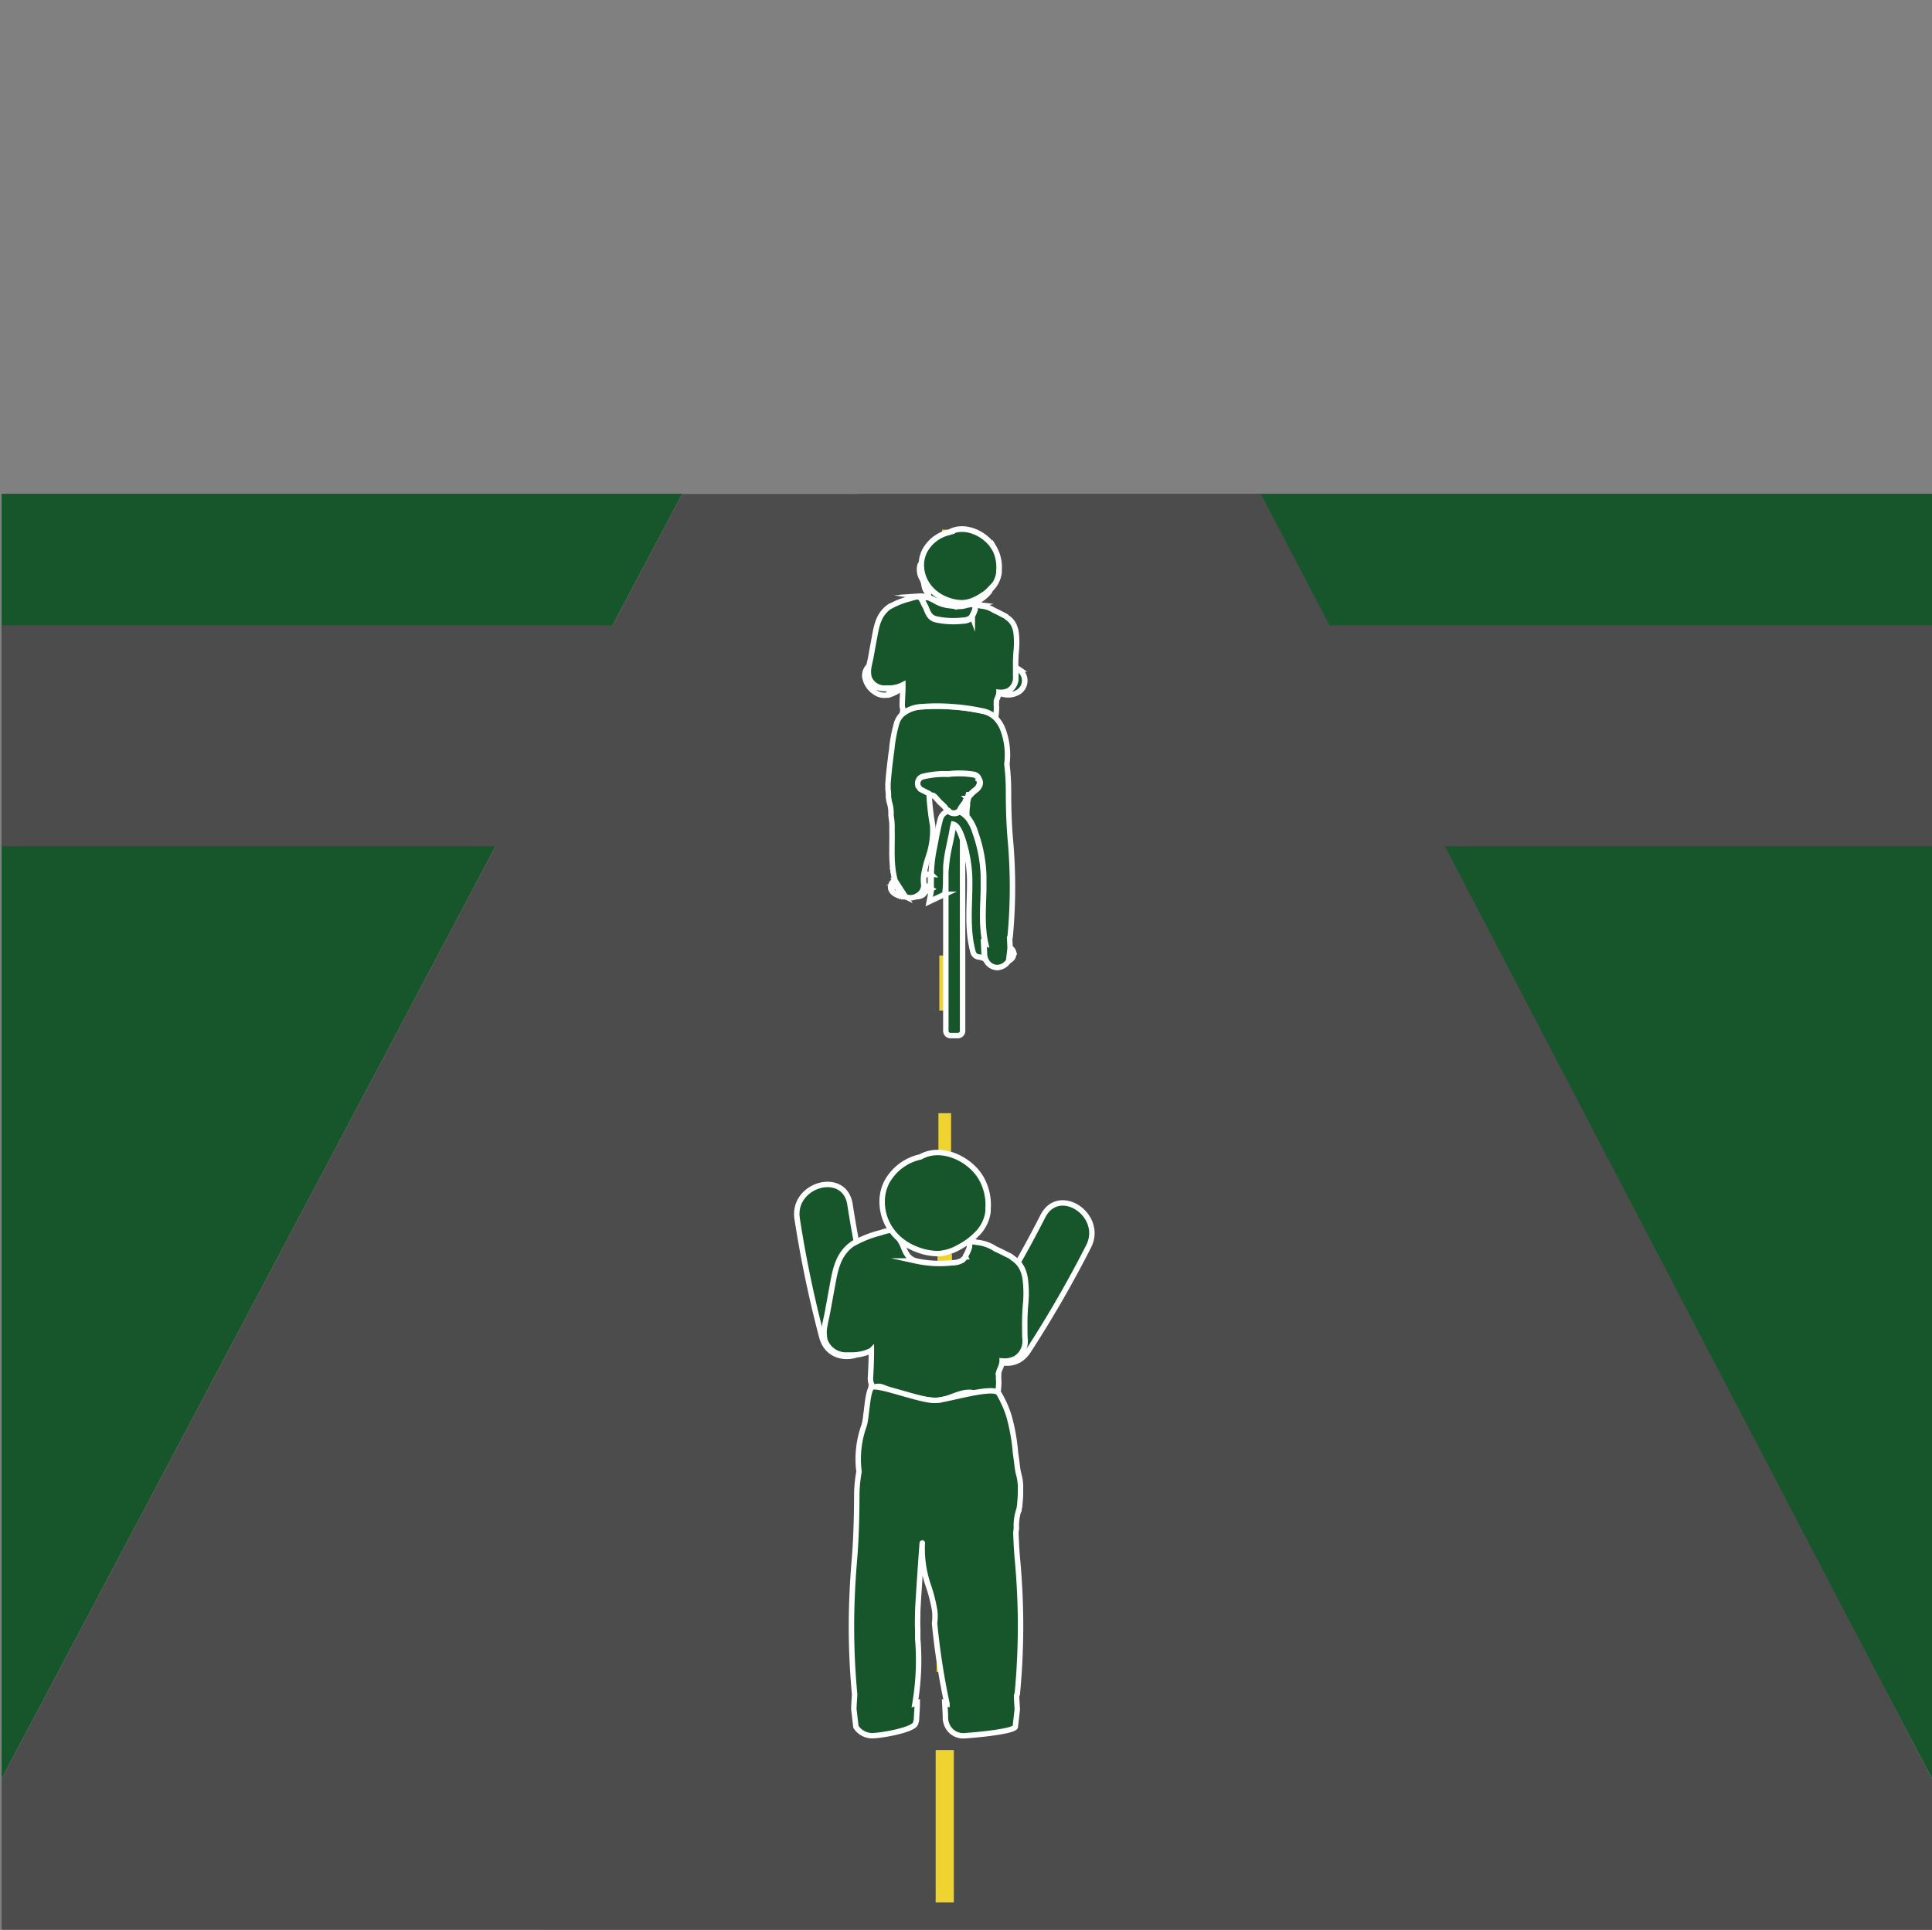 <svg xmlns="http://www.w3.org/2000/svg" viewBox="0 0 288.24 288"><rect x="0" y="0" width="288.24" height="288" fill="#808080" stroke="none"/><defs><style>.cls-1,.cls-12{fill:#17562a;}.cls-2{fill:#4c4c4c;}.cls-10,.cls-13,.cls-3,.cls-4,.cls-5,.cls-6,.cls-7,.cls-8,.cls-9{fill:none;}.cls-10,.cls-3,.cls-4,.cls-5,.cls-6,.cls-7,.cls-8,.cls-9{stroke:#efd330;}.cls-10,.cls-12,.cls-3,.cls-4,.cls-5,.cls-6,.cls-7,.cls-8,.cls-9{stroke-miterlimit:10;}.cls-3{stroke-width:2.71px;}.cls-4{stroke-width:2.43px;}.cls-5{stroke-width:2.16px;}.cls-6{stroke-width:1.89px;}.cls-7{stroke-width:1.62px;}.cls-8{stroke-width:1.35px;}.cls-9{stroke-width:1.08px;}.cls-10,.cls-12{stroke-width:0.81px;}.cls-11{fill:#f7f7f7;}.cls-12{stroke:#fff;}</style></defs><title>q7.2</title><g id="Layer_2" data-name="Layer 2"><g id="Layer_1-2" data-name="Layer 1"><polygon class="cls-1" points="288.24 73.68 288.24 265.41 283.93 257.22 283.69 256.77 187.22 73.68 288.24 73.68"/><polygon class="cls-1" points="101.78 73.68 91.37 93.33 73.92 126.29 0.24 265.41 0.24 73.68 101.78 73.68"/><polygon class="cls-2" points="288.24 126.29 215.57 126.29 283.69 256.77 283.93 257.22 286.79 262.72 287.21 263.51 288.24 265.49 288.24 287.96 0.24 287.96 0.24 265.46 73.94 126.29 0.24 126.29 0.24 93.33 91.4 93.33 101.78 73.72 128.06 73.72 128.07 73.68 188.1 73.68 198.36 93.33 288.24 93.33 288.24 126.29"/><polygon class="cls-2" points="288.24 287.96 288.24 288 80.81 288 80.82 287.96 288.24 287.96"/><line class="cls-3" x1="140.95" y1="283.9" x2="140.95" y2="261.16"/><line class="cls-4" x1="140.95" y1="249.49" x2="140.95" y2="224.69"/><line class="cls-5" x1="140.95" y1="205.42" x2="140.95" y2="187.14"/><line class="cls-6" x1="140.95" y1="177.82" x2="140.95" y2="166.12"/><line class="cls-7" x1="140.95" y1="150.81" x2="140.95" y2="142.59"/><line class="cls-8" x1="140.95" y1="130.25" x2="140.95" y2="122.08"/><line class="cls-9" x1="140.95" y1="107.38" x2="140.95" y2="100.25"/><line class="cls-10" x1="140.95" y1="84.29" x2="140.95" y2="79.04"/><polygon class="cls-2" points="288.24 265.46 288.24 265.49 287.21 263.51 288.24 265.46"/><line class="cls-11" x1="123.66" y1="156.33" x2="122.41" y2="151.21"/><path class="cls-12" d="M142.24,123c-.15.57-.22,1.18-.34,1.74-.16.75-.32,1.5-.47,2.26a20,20,0,0,0-.32,2.33v24.51a.7.7,0,0,0,.7.7h1.1a.7.7,0,0,0,.7-.7V125.34C143.3,124.31,142.81,123.13,142.24,123Zm-1.37,10.4h0l.23-.11ZM137.13,89l1.34.2A3.15,3.15,0,0,0,137.13,89Zm11.1-7.34c-1.28-2.06-4.34-3.46-6.56-2.22a5.52,5.52,0,0,0-3.73,2.82,4.74,4.74,0,0,0-.48,1.91.52.52,0,0,0-.21.37,2.45,2.45,0,0,0,.22,1.67,2.85,2.85,0,0,1,.39,1.07,2.2,2.2,0,0,0,.21.74,1.64,1.64,0,0,0,.46.55,5.53,5.53,0,0,0,0,.64h-.09l.09,0a7.58,7.58,0,0,1,1.2.59,5.29,5.29,0,0,0,2.16.6,7.43,7.43,0,0,0,1.58.09c.46-.06.89-.24,1.37-.27h.37a4,4,0,0,1,.54.06l-.53-.08h0l.06-.1.07-.13a5.78,5.78,0,0,0,2.26-1.68.59.59,0,0,0,.12-.32,4.16,4.16,0,0,0,1.3-2.56c0-.11,0-.21,0-.32A5.88,5.88,0,0,0,148.24,81.62Zm-15.6,21.09c-.2,0-.4,0-.59,0a2.43,2.43,0,0,1-2.46-1.6,3.82,3.82,0,0,1,0-1.72s0,0,0,0a2,2,0,0,0-.56,1.55h0a3.36,3.36,0,0,0,1.44,2.26,2.39,2.39,0,0,0,1.82.49l.26,0a6.86,6.86,0,0,0,2.1-1.09v-.31A4.59,4.59,0,0,1,132.64,102.7Zm13.41,13.59a1,1,0,0,0-.7-.7,13.28,13.28,0,0,0-3.89-.09,13.23,13.23,0,0,0-3.81.38,1,1,0,0,0-.66.56.94.94,0,0,0-.11.5,2.13,2.13,0,0,0,.06.4l.15.19a.63.63,0,0,0,.09.13l.09.12.11.06a1.13,1.13,0,0,0,.19.1l1,.51.48.24.15,0c.19,0,.68.61.86.81.32.37.69.61,1,1l.09.14a1.16,1.16,0,0,0,.3.32l.06,0a1.18,1.18,0,0,0,.28.24,1.14,1.14,0,0,0,1.29-.15l.2.09a1.93,1.93,0,0,1,.29.16,3,3,0,0,1,.54.43c0-.12,0-.26,0-.4s0-.19,0-.29c0-.29,0-.59.09-.89,0-.06,0-.12,0-.19,0-.33.11-.67.17-1a5.78,5.78,0,0,1,1.15-1.14,1.57,1.57,0,0,0,.55-.75A.94.94,0,0,0,146.05,116.3ZM137.81,132a1.78,1.78,0,0,1-.94,1.65l1.12-.56a1.31,1.31,0,0,0,.07-.26,1.35,1.35,0,0,0,0-.22c.27-.09.5-.14.55-.09l.21.14c0-.61,0-1.22,0-1.83,0-.12,0-.25,0-.37a3.07,3.07,0,0,0-1.05.09A5.61,5.61,0,0,0,137.81,132Zm-4.15-.17a2.1,2.1,0,0,0,.31.6,2,2,0,0,0,1.1,1.37l-1.53-2.38C133.57,131.57,133.61,131.71,133.66,131.84Zm13.16,10.55-.07-1.65.24.09c-.59-2.67-.33-5.42-.28-8.14,0-.67,0-1.34,0-2a21.16,21.16,0,0,0-1.2-6.35,7.07,7.07,0,0,0-1.33-2.53,3,3,0,0,0-.54-.43,1.93,1.93,0,0,0-.29-.16l-.2-.09a1.14,1.14,0,0,1-1.29.15,1.18,1.18,0,0,1-.28-.24l-.06,0a1.5,1.5,0,0,0-.39.15,1.64,1.64,0,0,0-.84,1.09c-.39,1.42-.63,2.92-.92,4.37a22.47,22.47,0,0,0-.44,3.87c0,.12,0,.24,0,.37,0,.61,0,1.22,0,1.83,0,.21,0,.42-.07.64-.06.4-.14.79-.22,1.19l2.31-1.09h0a14,14,0,0,0,.14-1.85c0-.75,0-1.48.09-2.21a20,20,0,0,1,.32-2.33c.15-.75.32-1.5.47-2.26.12-.56.19-1.17.34-1.74.57.11,1.06,1.29,1.38,2.31.2.63.34,1.2.39,1.4a20.28,20.28,0,0,1,.59,4.94v.1c0,3.44-.42,6.89.5,10.26a1,1,0,0,0,1,.75l.82.26a2.21,2.21,0,0,1-.12-.52S146.82,142.44,146.82,142.39ZM132.64,102.7c0,.3,0,.61-.07.9a6.86,6.86,0,0,0,2.1-1.09v-.31A4.59,4.59,0,0,1,132.64,102.7Zm12.59-12.51h-.37c-.47,0-.9.21-1.37.27a7.43,7.43,0,0,1-1.58-.09,5.29,5.29,0,0,1-2.16-.6,7.58,7.58,0,0,0-1.2-.59l-.09,0-1.34-.2a.31.31,0,0,1,.13.06,2.57,2.57,0,0,1,.51.83,3.26,3.26,0,0,1,.14.3,2.54,2.54,0,0,1,.26.5c.34.85.59,1.47,1.48,1.7a12.13,12.13,0,0,0,4,.2,2.16,2.16,0,0,0,1.14-.32.59.59,0,0,1,.15-.16l.14-.18a.13.13,0,0,1,0-.09,4.2,4.2,0,0,0,.43-1c0-.13,0-.39.12-.5a.22.22,0,0,1,.13-.08A4,4,0,0,0,145.23,90.19Zm3-8.57c-1.28-2.06-4.34-3.46-6.56-2.22a5.52,5.52,0,0,0-3.73,2.82,4.74,4.74,0,0,0-.48,1.91c0,.09,0,.19,0,.29a5.37,5.37,0,0,0,1.15,3.21,5.55,5.55,0,0,0,1.12,1.08,5.44,5.44,0,0,0,.61.4l.17.09a7.23,7.23,0,0,0,.93.41,6.36,6.36,0,0,0,1.73.37,3.34,3.34,0,0,0,.66,0,5.07,5.07,0,0,0,1.69-.49,9.82,9.82,0,0,0,1.38-.82,6.89,6.89,0,0,0,.86-.7,4.16,4.16,0,0,0,1.3-2.56c0-.11,0-.21,0-.32A5.88,5.88,0,0,0,148.24,81.62Zm-1.34,7a9.82,9.82,0,0,1-1.38.82,5.07,5.07,0,0,1-1.69.49,3.34,3.34,0,0,1-.66,0,6.36,6.36,0,0,1-1.73-.37,7.23,7.23,0,0,1-.93-.41l-.17-.09a5.44,5.44,0,0,1-.61-.4,5.55,5.55,0,0,1-1.12-1.08,5.37,5.37,0,0,1-1.15-3.21c0-.1,0-.19,0-.29a.52.52,0,0,0-.21.37,2.45,2.45,0,0,0,.22,1.67,2.85,2.85,0,0,1,.39,1.07,2.2,2.2,0,0,0,.21.74,1.64,1.64,0,0,0,.46.55,5.53,5.53,0,0,0,0,.64v0a7.58,7.58,0,0,1,1.2.59,5.29,5.29,0,0,0,2.16.6,7.43,7.43,0,0,0,1.58.09c.46-.06.89-.24,1.37-.27h.37a0,0,0,0,0,0,0h0l.06-.1.07-.13a5.78,5.78,0,0,0,2.26-1.68.59.59,0,0,0,.12-.32A6.89,6.89,0,0,1,146.9,88.64Zm-1.67,1.55h-.37c-.47,0-.9.21-1.37.27a7.43,7.43,0,0,1-1.58-.09,5.29,5.29,0,0,1-2.16-.6,7.58,7.58,0,0,0-1.2-.59l-.09,0a3.15,3.15,0,0,0-1.34-.2.31.31,0,0,1,.13.06,2.57,2.57,0,0,1,.51.83,3.26,3.26,0,0,1,.14.3,2.54,2.54,0,0,1,.26.5c.34.85.59,1.47,1.48,1.7a12.13,12.13,0,0,0,4,.2,2.16,2.16,0,0,0,1.14-.32.59.59,0,0,1,.15-.16l.14-.18a.13.13,0,0,1,0-.09,4.2,4.2,0,0,0,.43-1c0-.13,0-.39.12-.5a.22.22,0,0,1,.13-.08A4,4,0,0,0,145.23,90.19Zm6,51.9a1,1,0,0,0-.49-.62l0,.92a1.73,1.73,0,0,1-.26,1A1.08,1.08,0,0,0,151.2,142.09Zm-13.35-11.52,1.05-.09A3.07,3.07,0,0,0,137.84,130.57Zm-4.31.86a1.06,1.06,0,0,0-.32,1.7,2.43,2.43,0,0,0,1.85.68Zm3.34,2.24-.33.17c.61,0,1.22-.15,1.45-.73Zm1.77-1.14s-.27,0-.55.09a1.35,1.35,0,0,1,0,.22,1.31,1.31,0,0,1-.07.26l.85-.43Zm13.29-32.67a1.06,1.06,0,0,0-.4-.17c0,.44,0,.88,0,1.34a2.21,2.21,0,0,1-1,2,2.63,2.63,0,0,1-1.49.27l0,.09a3,3,0,0,0,3-.17A2,2,0,0,0,151.93,99.87Zm-18,32.58a2.1,2.1,0,0,1-.31-.6c0-.14-.09-.27-.12-.41a1.06,1.06,0,0,0-.32,1.7,2.43,2.43,0,0,0,1.85.68A2,2,0,0,1,134,132.44Zm17.22,9.65a1,1,0,0,0-.49-.62l0,.92a1.73,1.73,0,0,1-.26,1A1.08,1.08,0,0,0,151.2,142.09Zm-6.81-22.91a7.38,7.38,0,0,1-.77,1.18,3,3,0,0,0-.32.54.79.79,0,0,1-.17.23l.2.09a1.93,1.93,0,0,1,.29.16,3,3,0,0,1,.54.43c0-.12,0-.26,0-.4s0-.19,0-.29c0-.29,0-.59.09-.89,0-.06,0-.12,0-.19,0-.33.11-.67.17-1,0-.14.06-.29.09-.44A5.33,5.33,0,0,1,144.39,119.18Zm-6.54,11.39a5.61,5.61,0,0,0,0,1.45,1.78,1.78,0,0,1-.94,1.65,1.83,1.83,0,0,1-.33.17c.61,0,1.22-.15,1.45-.73a1.31,1.31,0,0,0,.07-.26,1.35,1.35,0,0,0,0-.22c.27-.09.5-.14.55-.09l.21.14c0-.61,0-1.22,0-1.83,0-.12,0-.25,0-.37A3.07,3.07,0,0,0,137.84,130.57Zm6.54-11.39a7.38,7.38,0,0,1-.77,1.18,3,3,0,0,0-.32.54.79.79,0,0,1-.17.23l.2.09a1.93,1.93,0,0,1,.29.16,3,3,0,0,1,.54.43c0-.12,0-.26,0-.4s0-.19,0-.29c0-.29,0-.59.09-.89,0-.06,0-.12,0-.19,0-.33.11-.67.17-1,0-.14.06-.29.09-.44A5.33,5.33,0,0,1,144.39,119.18Zm6.81,22.91a1,1,0,0,0-.49-.62l0,.92a1.73,1.73,0,0,1-.26,1A1.08,1.08,0,0,0,151.2,142.09Zm.74-42.23a1.06,1.06,0,0,0-.4-.17c0,.44,0,.88,0,1.34a2.21,2.21,0,0,1-1,2,2.63,2.63,0,0,1-1.49.27l0,.09a3,3,0,0,0,3-.17A2,2,0,0,0,151.93,99.87Zm0,0a1.06,1.06,0,0,0-.4-.17c0,.44,0,.88,0,1.34a2.21,2.21,0,0,1-1,2,2.63,2.63,0,0,1-1.49.27l0,.09a3,3,0,0,0,3-.17A2,2,0,0,0,151.93,99.87Zm-18,32.58a2.1,2.1,0,0,1-.31-.6c0-.14-.09-.27-.12-.41a1.06,1.06,0,0,0-.32,1.7,2.43,2.43,0,0,0,1.85.68A2,2,0,0,1,134,132.44Zm10.42-13.26a7.38,7.38,0,0,1-.77,1.18,3,3,0,0,0-.32.54.79.79,0,0,1-.17.23l.2.09a1.93,1.93,0,0,1,.29.16,3,3,0,0,1,.54.43c0-.12,0-.26,0-.4s0-.19,0-.29c0-.29,0-.59.09-.89,0-.06,0-.12,0-.19,0-.33.11-.67.17-1,0-.14.06-.29.09-.44A5.33,5.33,0,0,1,144.39,119.18Zm-6.54,11.39a5.61,5.61,0,0,0,0,1.45,1.78,1.78,0,0,1-.94,1.65,1.83,1.83,0,0,1-.33.17c.61,0,1.22-.15,1.45-.73a1.31,1.31,0,0,0,.07-.26,1.35,1.35,0,0,0,0-.22c.27-.09.5-.14.55-.09l.21.14c0-.61,0-1.22,0-1.83,0-.12,0-.25,0-.37A3.07,3.07,0,0,0,137.84,130.57Zm6.56-11.41v0a7.38,7.38,0,0,1-.77,1.18,3,3,0,0,0-.32.54.79.79,0,0,1-.17.23l.2.09a1.93,1.93,0,0,1,.29.16,3,3,0,0,1,.54.43c0-.12,0-.26,0-.4s0-.19,0-.29c0-.29,0-.59.09-.89,0-.06,0-.12,0-.19A6.38,6.38,0,0,0,144.4,119.16Zm1.65-2.86a1,1,0,0,0-.7-.7,13.28,13.28,0,0,0-3.89-.09,13.23,13.23,0,0,0-3.81.38,1,1,0,0,0-.66.56.94.94,0,0,0-.11.5,2.13,2.13,0,0,0,.06.4l.15.19a.63.63,0,0,0,.09.13l.09.12.11.06a1.13,1.13,0,0,0,.19.1l1,.51.48.24.15,0c.19,0,.68.61.86.81.32.37.69.61,1,1l.09.14a1.16,1.16,0,0,0,.3.32l.06,0a1.18,1.18,0,0,0,.28.24,1.14,1.14,0,0,0,1.29-.15.79.79,0,0,0,.17-.23,3,3,0,0,1,.32-.54,7.38,7.38,0,0,0,.77-1.18v0a.68.68,0,0,1,.08-.12,5.78,5.78,0,0,1,1.15-1.14,1.57,1.57,0,0,0,.55-.75A.94.94,0,0,0,146.05,116.3Z"/><path class="cls-12" d="M150.63,139.93l.07,1.54-.22,1.92h0a2.15,2.15,0,0,1-1.69,1A1.91,1.91,0,0,1,147,143a2.21,2.21,0,0,1-.12-.52s0-.07,0-.12l-.07-1.65.24.09c-.59-2.67-.33-5.42-.28-8.14,0-.67,0-1.34,0-2a21.16,21.16,0,0,0-1.2-6.35,7.07,7.07,0,0,0-1.33-2.53c0-.12,0-.26,0-.4s0-.19,0-.29c0-.3.06-.61.09-.89,0-.06,0-.12,0-.19,0-.33.11-.67.17-1a5.78,5.78,0,0,1,1.15-1.14,1.57,1.57,0,0,0,.55-.75.94.94,0,0,0-.12-.85,1,1,0,0,0-.7-.7,13.28,13.28,0,0,0-3.89-.09,13.23,13.23,0,0,0-3.81.38,1,1,0,0,0-.66.56.94.94,0,0,0-.11.5,2.13,2.13,0,0,0,.06.4l.15.19a.63.63,0,0,0,.09.13l.09.12.11.06a1.13,1.13,0,0,0,.19.1l1,.51a40.2,40.2,0,0,0,.55,4.8,12.26,12.26,0,0,1-.66,4.67,17.36,17.36,0,0,0-.67,2.66,5.61,5.61,0,0,0,0,1.45,1.78,1.78,0,0,1-.94,1.65l-.33.17a1.81,1.81,0,0,1-.69.14,1.86,1.86,0,0,1-.78-.17l-1.53-2.38c-.69-2.43-.41-4.95-.47-7.44,0-.26,0-.52,0-.77,0-.53-.09-1.06-.15-1.58a5.39,5.39,0,0,0-.29-2.06c0-.2-.06-.39-.09-.59,0-.39,0-.79-.07-1.18l0-.62a2.11,2.11,0,0,1,0-.28c.09-1.17.21-2.34.36-3.51q.08-.71.19-1.42a21.44,21.44,0,0,1,.77-4.13,3.21,3.21,0,0,1,.8-1.26,4.88,4.88,0,0,1,3-1.1,28.5,28.5,0,0,1,4.38,0,31,31,0,0,1,4.54.63,3.82,3.82,0,0,1,2,1,5.35,5.35,0,0,1,1.17,1.91,10.87,10.87,0,0,1,.53,5,34.39,34.39,0,0,1,.24,3.92c0,2.44.06,4.85.27,7.29.11,1.17.18,2.34.24,3.51a78.58,78.58,0,0,1-.27,11.1A1,1,0,0,1,150.63,139.93Z"/><path class="cls-12" d="M151.61,97.15a24.87,24.87,0,0,0-.08,2.54c0,.44,0,.88,0,1.34a2.21,2.21,0,0,1-1,2,2.63,2.63,0,0,1-1.49.27l0,.09a3,3,0,0,1-.09.4c-.07.26-.23.52-.28.76a6.91,6.91,0,0,0,0,1.08,8.83,8.83,0,0,1-.14,1.45,3.82,3.82,0,0,0-2-1,31,31,0,0,0-4.54-.63,28.5,28.5,0,0,0-4.38,0,4.88,4.88,0,0,0-3,1.1q.07-.36.11-.71a1.56,1.56,0,0,1-.11-.7c0-.89.09-1.78.09-2.65l0,0,0,0v-.3a4.59,4.59,0,0,1-2,.49c-.2,0-.4,0-.59,0a2.43,2.43,0,0,1-2.46-1.6,3.82,3.82,0,0,1,0-1.72s0,0,0,0c.08-.41.18-.82.26-1.21.17-.95.34-1.9.52-2.85.35-1.93.62-3.66,2.36-4.83l.06,0,0,0a11.76,11.76,0,0,1,2.94-1.14h0l0,0a4.83,4.83,0,0,1,.9-.24,1,1,0,0,1,.42,0,.31.31,0,0,1,.13.06,2.57,2.57,0,0,1,.51.83,3.26,3.26,0,0,1,.14.3,2.54,2.54,0,0,1,.26.5c.34.85.59,1.47,1.48,1.7a12.13,12.13,0,0,0,4,.2,2.16,2.16,0,0,0,1.14-.32.59.59,0,0,1,.15-.16l.14-.18a.13.13,0,0,1,0-.09,4.2,4.2,0,0,0,.43-1c0-.13,0-.39.12-.5a.22.22,0,0,1,.13-.08,1.36,1.36,0,0,1,.53.06,4.46,4.46,0,0,1,2.08.7c.52.22,1,.51,1.52.75a1.67,1.67,0,0,1,.38.28,2.82,2.82,0,0,1,1.17,1.55,4.38,4.38,0,0,1,.16.64A12,12,0,0,1,151.61,97.15Z"/><rect class="cls-13" x="0.24" width="288" height="288"/><rect class="cls-13" y="0.09" width="288" height="287.81"/><path class="cls-12" d="M118.93,181.88a172,172,0,0,0,3.68,17.63c1.34,5.09,9.23,2.93,7.88-2.16a172,172,0,0,1-3.68-17.63C126,174.53,118.13,176.73,118.93,181.88Z"/><path class="cls-12" d="M162.41,186a172,172,0,0,1-9,15.61c-2.86,4.41-9.68-.09-6.82-4.51a172,172,0,0,0,9-15.61C158,176.79,164.77,181.34,162.41,186Z"/><path class="cls-12" d="M135.31,223.72V224a7,7,0,0,0-.56-.54Z"/><path class="cls-12" d="M139.52,219.7h-.34a17.84,17.84,0,0,0-5.18.52l-.1,0a1.33,1.33,0,0,1,.67-.44C136,219.37,138,219.66,139.52,219.7Z"/><path class="cls-12" d="M143.73,224a30.46,30.46,0,0,1-.54,4.71,5.27,5.27,0,0,0-.35-.42c0-.16,0-.35,0-.54a3.85,3.85,0,0,1,0-.4c0-.41.08-.83.12-1.21l0-.25c.07-.45.15-.91.23-1.38A6,6,0,0,1,143.73,224Z"/><path class="cls-12" d="M146.1,221.67a2.4,2.4,0,0,1-.1.54l-.2.26a.69.69,0,0,1-.12.18,1.7,1.7,0,0,0-.12.16l-.14.07a1.28,1.28,0,0,1-.27.14l-.86.42a2.72,2.72,0,0,1,.56-.46,2.18,2.18,0,0,0,.75-1,1.27,1.27,0,0,0-.16-1.16,1.19,1.19,0,0,0-.3-.54,1.35,1.35,0,0,1,.8.74A1.23,1.23,0,0,1,146.1,221.67Z"/><path class="cls-12" d="M153,194.72a33.88,33.88,0,0,0-.11,3.46c0,.6,0,1.2.05,1.82a3,3,0,0,1-1.43,2.72,3.58,3.58,0,0,1-2,.37l0,.13a4.14,4.14,0,0,1-.12.54c-.1.35-.31.71-.38,1a9.42,9.42,0,0,0,0,1.47,12,12,0,0,1-.2,2c-.67-.66-2.4-.13-3.54-.38-2-.44-3.83,1.27-5.91,1.13a22.32,22.32,0,0,1-6.64-1.55c-1.46-.61-1.8-.89-2.85.12q.09-.48.15-1a2.12,2.12,0,0,1-.15-1c.07-1.22.12-2.42.13-3.61l0,0,0,0v-.41a6.26,6.26,0,0,1-2.77.67c-.27,0-.54,0-.8,0a3.31,3.31,0,0,1-3.35-2.18,5.21,5.21,0,0,1,0-2.35s0,0,0-.05c.11-.56.25-1.12.35-1.65.24-1.29.47-2.59.71-3.88.48-2.63.85-5,3.21-6.58l.08,0,0,0a16,16,0,0,1,4-1.56h0l0,0a6.58,6.58,0,0,1,1.23-.33,1.38,1.38,0,0,1,.58-.07.43.43,0,0,1,.18.08,3.5,3.5,0,0,1,.7,1.13,4.45,4.45,0,0,1,.2.41,3.46,3.46,0,0,1,.36.68c.46,1.16.81,2,2,2.32a16.52,16.52,0,0,0,5.41.27,2.94,2.94,0,0,0,1.56-.43.81.81,0,0,1,.2-.21l.2-.25a.17.17,0,0,1,0-.13,5.72,5.72,0,0,0,.59-1.32c0-.18,0-.53.16-.68a.31.31,0,0,1,.18-.11,1.86,1.86,0,0,1,.72.08,6.07,6.07,0,0,1,2.84,1c.71.3,1.41.7,2.07,1a2.27,2.27,0,0,1,.52.38,3.85,3.85,0,0,1,1.6,2.11,6,6,0,0,1,.21.88A16.39,16.39,0,0,1,153,194.72Z"/><path class="cls-12" d="M134.75,223.45l-.86-.42a.94.94,0,0,1-.26-.14.5.5,0,0,0-.15-.07.73.73,0,0,0-.12-.16l-.12-.18-.2-.26a2.39,2.39,0,0,1-.08-.54,1.36,1.36,0,0,1,.15-.68,1.33,1.33,0,0,1,.8-.72,1.35,1.35,0,0,0-.29.53,1.31,1.31,0,0,0-.18,1.16,2.18,2.18,0,0,0,.75,1A2.72,2.72,0,0,1,134.75,223.45Z"/><path class="cls-12" d="M140.3,228.31a5.29,5.29,0,0,0-.35.42c-.23-1.58-4.63-3.13-4.63-4.73.19.2.34.4.45.53.08.46.18.93.25,1.38a1.51,1.51,0,0,0,0,.25c0,.38,4.18.8,4.21,1.21a3.86,3.86,0,0,1,0,.4C140.28,228,140.3,228.15,140.3,228.31Z"/><path class="cls-12" d="M144.29,223.45a7.37,7.37,0,0,0-.56.57v-.3Z"/><path class="cls-12" d="M145.13,220.26l-.08,0a18,18,0,0,0-5.19-.52h-.34c1.58,0,3.49-.33,5,.14A1.6,1.6,0,0,1,145.13,220.26Z"/><path class="cls-12" d="M151.67,253c0,.71.07,1.4.1,2.1l-.3,2.62h0c-.49.76-6.84,1.27-7.75,1.31a2.62,2.62,0,0,1-2.51-1.8,3.26,3.26,0,0,1-.16-.72c0-.05,0-.1,0-.16,0-.75-.07-1.5-.1-2.23l.33.11a106.7,106.7,0,0,1-1.85-12,7.36,7.36,0,0,0,0-2,23.59,23.59,0,0,0-.93-3.62,16.88,16.88,0,0,1-.9-6.36c0-.27-.54,7.21-.68,10.15,0,.91-.05,1.81,0,2.72,0,.48,0,1,0,1.42a38.91,38.91,0,0,1-.41,9.67l.34-.11c0,.74-.07,1.48-.11,2.23,0,.07,0,.11,0,.16a2.64,2.64,0,0,1-.16.72c-.38,1-5.41,1.85-6.58,1.8a2.91,2.91,0,0,1-2.3-1.31h0l-.31-2.62c0-.69.07-1.39.11-2.1l0-.18a108,108,0,0,1-.35-15.14c.07-1.59.18-3.19.31-4.78.12-1.38.2-2.74.25-4.1.08-1.93.11-3.88.12-5.83a19.65,19.65,0,0,1,.33-3.33,14.78,14.78,0,0,1,.72-6.8c.42-1.06.48-5.09,1.16-5.76s7.33,2,9.41,1.91a1.31,1.31,0,0,1,.23,0c1.87-.12,8.23-2.15,9.28-1.14a16.15,16.15,0,0,1,1.55,3.42,28.87,28.87,0,0,1,1,5.63c.1.64.18,1.29.26,1.93.2,1.59.35,1.19.48,2.78a3.56,3.56,0,0,1,0,.38l0,.84c0,.53-.05,1.08-.1,1.61,0,.27-.07.53-.11.8a7.27,7.27,0,0,0-.4,2.81l-.08.68c.05,1.39.12,2.77.25,4.16.15,1.59.25,3.19.33,4.78a105.93,105.93,0,0,1-.37,15.14C151.69,252.87,151.69,252.93,151.67,253Z"/><path class="cls-12" d="M146.28,175.64c-1.74-2.81-5.92-4.72-8.94-3a7.52,7.52,0,0,0-5.08,3.84,6.46,6.46,0,0,0-.65,2.6c0,.13,0,.26,0,.39a7.32,7.32,0,0,0,1.56,4.38,7.57,7.57,0,0,0,1.52,1.47,7.41,7.41,0,0,0,.83.54l.24.13a9.85,9.85,0,0,0,1.27.55,8.66,8.66,0,0,0,2.35.51,4.54,4.54,0,0,0,.9,0,6.9,6.9,0,0,0,2.3-.67,13.38,13.38,0,0,0,1.88-1.12,9.38,9.38,0,0,0,1.17-1,5.66,5.66,0,0,0,1.78-3.48c0-.14,0-.29,0-.43A8,8,0,0,0,146.28,175.64Z"/></g></g></svg>